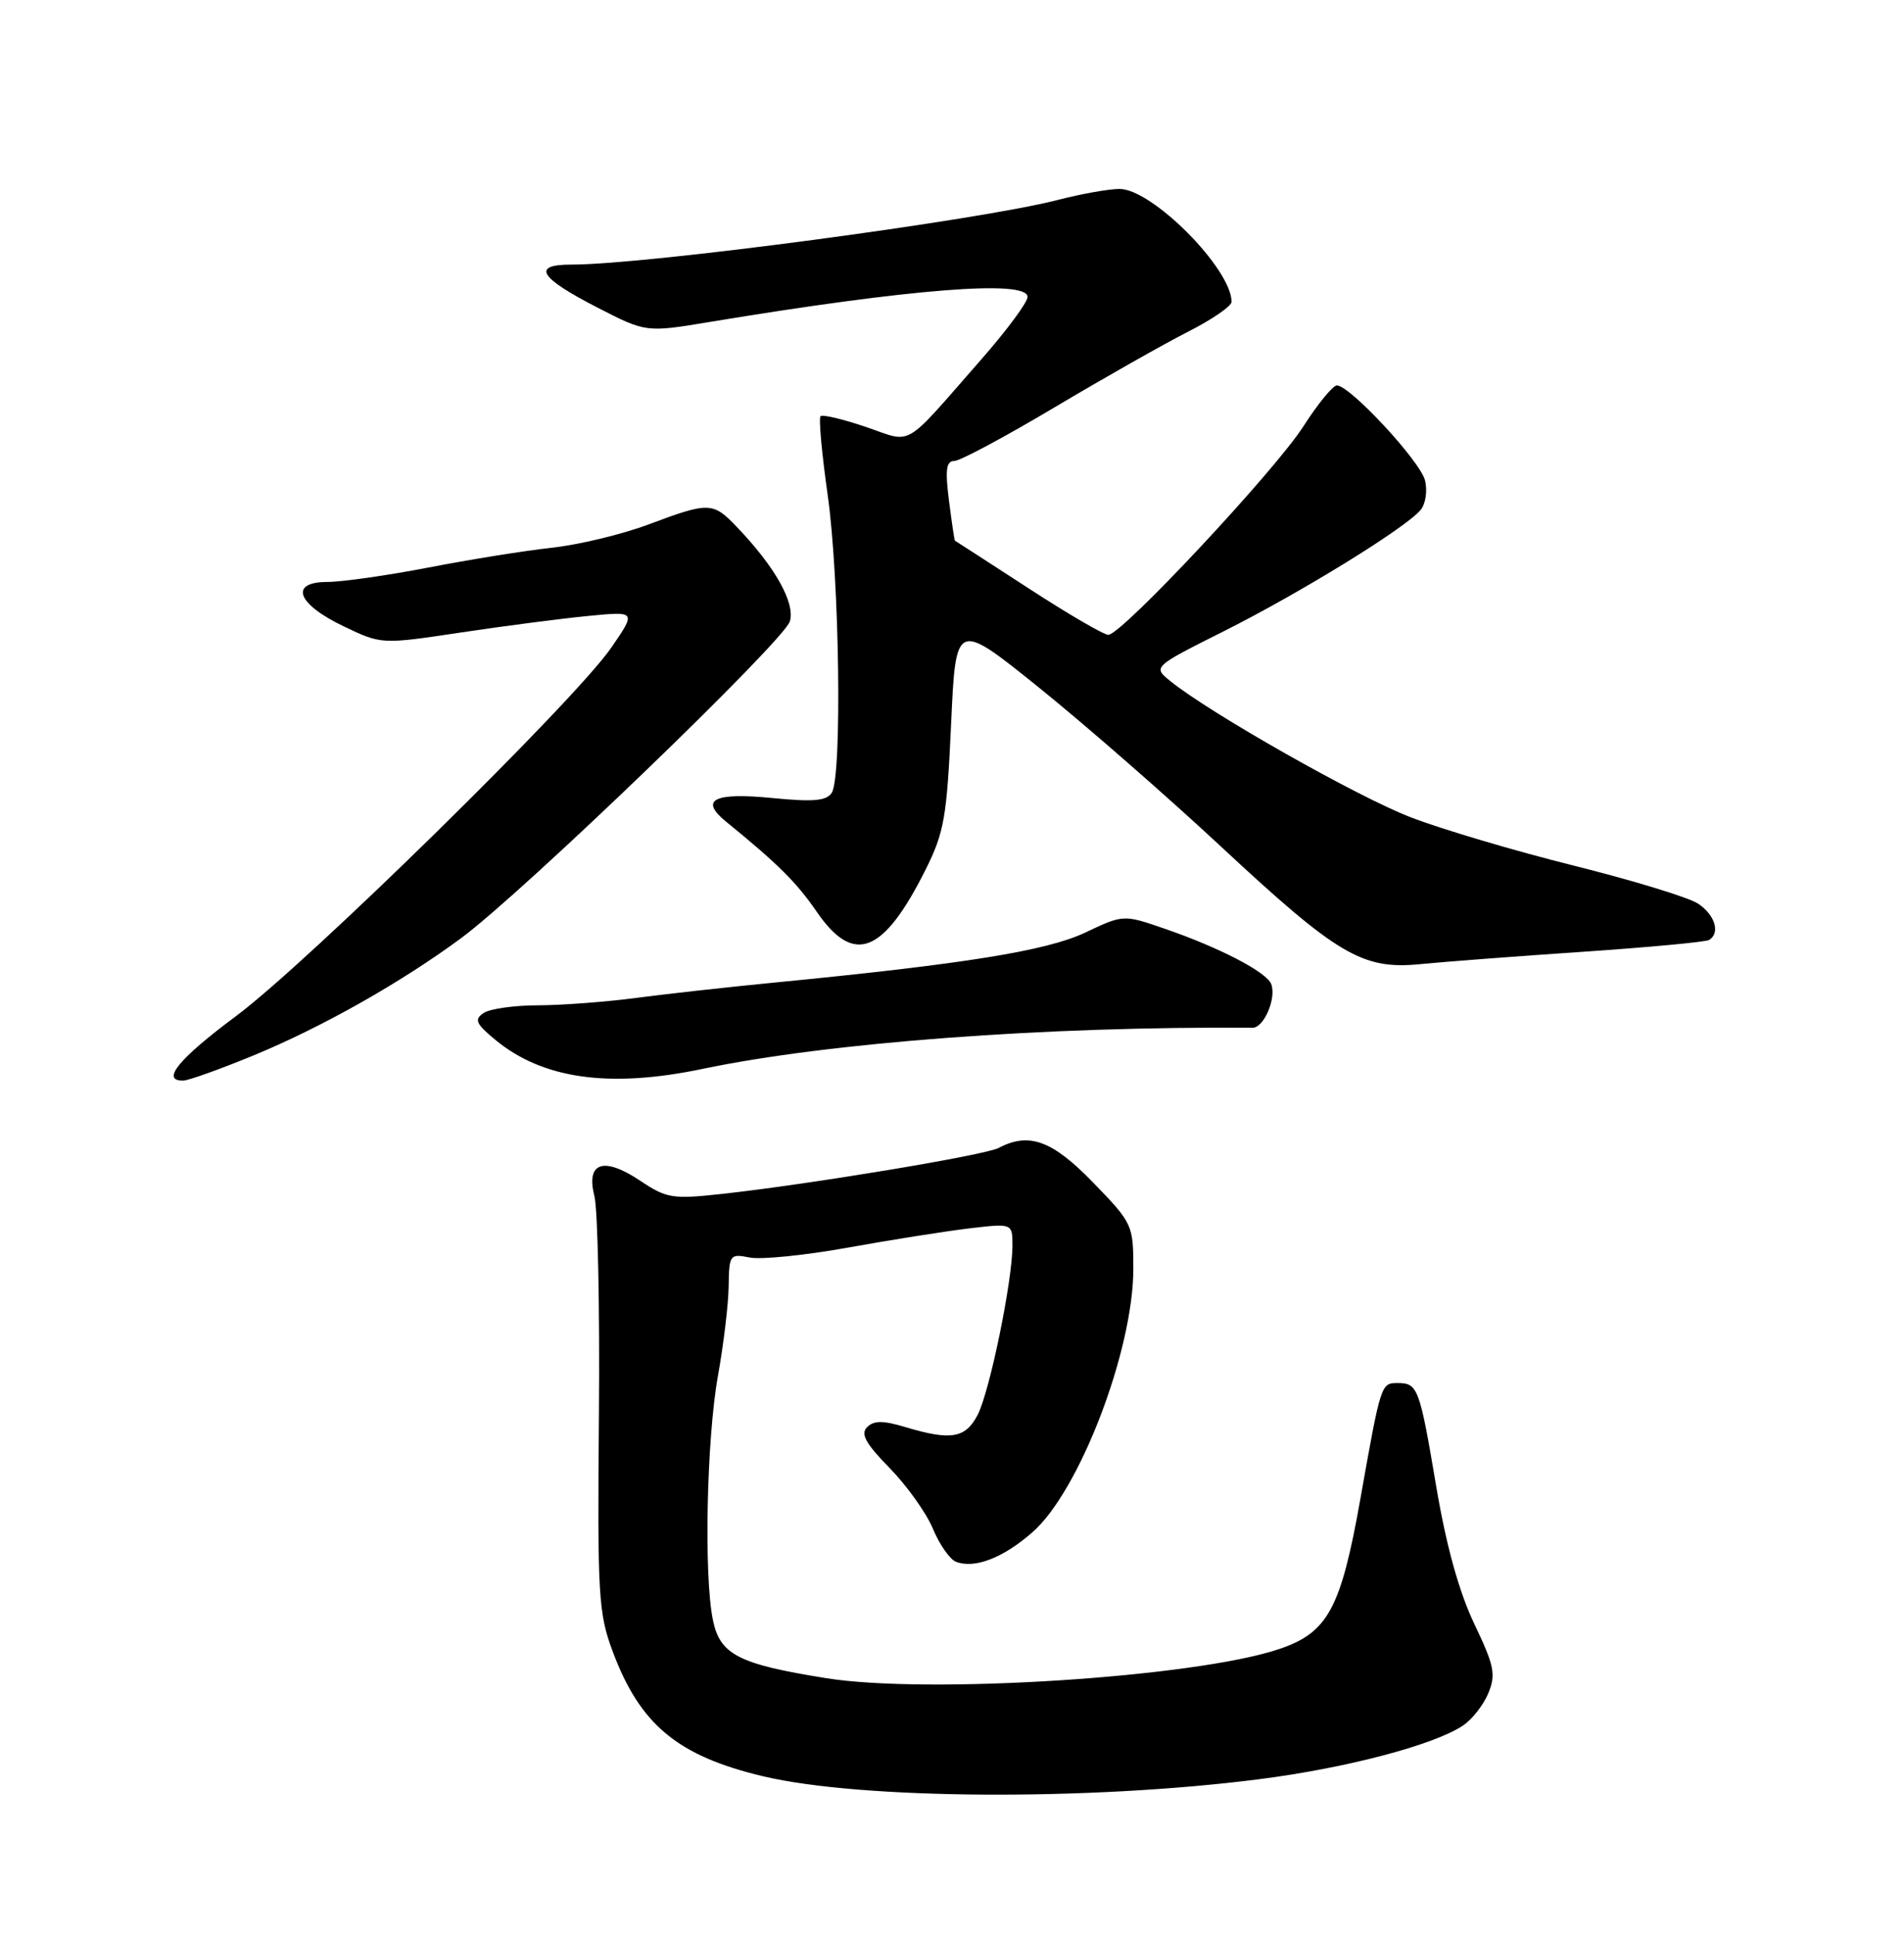 <?xml version="1.0" encoding="UTF-8" standalone="no"?>
<!DOCTYPE svg PUBLIC "-//W3C//DTD SVG 1.1//EN" "http://www.w3.org/Graphics/SVG/1.1/DTD/svg11.dtd" >
<svg xmlns="http://www.w3.org/2000/svg" xmlns:xlink="http://www.w3.org/1999/xlink" version="1.1" viewBox="0 0 252 256">
 <g >
 <path fill="currentColor"
d=" M 166.65 235.42 C 178.09 233.96 189.66 230.93 193.58 228.35 C 194.80 227.56 196.33 225.62 196.98 224.05 C 198.01 221.55 197.78 220.42 195.12 214.85 C 193.11 210.63 191.42 204.56 190.10 196.75 C 187.88 183.58 187.66 183.00 184.96 183.00 C 182.78 183.00 182.75 183.10 180.05 198.32 C 177.47 212.86 175.75 216.03 169.29 218.20 C 158.21 221.94 122.83 224.21 109.35 222.05 C 97.72 220.19 95.28 218.93 94.35 214.33 C 93.14 208.38 93.53 190.30 95.03 182.00 C 95.77 177.88 96.41 172.55 96.44 170.18 C 96.50 166.01 96.60 165.87 99.22 166.39 C 100.72 166.69 106.57 166.10 112.22 165.08 C 117.88 164.06 125.09 162.92 128.25 162.54 C 134.00 161.86 134.00 161.86 134.00 164.82 C 134.00 169.49 130.99 184.11 129.40 187.20 C 127.79 190.31 125.87 190.64 119.83 188.83 C 116.86 187.94 115.66 187.94 114.76 188.84 C 113.87 189.73 114.57 191.01 117.75 194.25 C 120.03 196.59 122.62 200.21 123.48 202.29 C 124.35 204.38 125.72 206.34 126.53 206.65 C 129.00 207.60 132.77 206.14 136.65 202.74 C 142.88 197.28 150.00 178.67 150.00 167.87 C 150.00 162.08 149.89 161.84 144.69 156.48 C 139.29 150.90 136.20 149.77 132.18 151.89 C 130.38 152.85 107.07 156.72 95.50 157.98 C 89.03 158.69 88.22 158.56 84.78 156.26 C 79.90 152.99 77.53 153.77 78.67 158.25 C 79.12 160.04 79.39 173.10 79.27 187.27 C 79.06 211.14 79.20 213.46 81.10 218.54 C 84.72 228.22 89.71 232.35 101.00 235.03 C 113.96 238.11 144.16 238.29 166.65 235.42 Z  M 33.53 139.66 C 42.65 135.90 53.10 129.99 61.06 124.11 C 69.28 118.03 103.75 84.82 104.54 82.22 C 105.27 79.80 102.61 75.04 97.55 69.75 C 94.35 66.40 93.87 66.39 85.87 69.38 C 82.37 70.70 76.58 72.09 73.00 72.48 C 69.42 72.87 62.08 74.05 56.68 75.10 C 51.27 76.14 45.28 77.00 43.35 77.00 C 38.22 77.00 39.29 79.92 45.50 82.88 C 50.49 85.27 50.49 85.27 61.00 83.69 C 66.77 82.82 74.36 81.84 77.86 81.50 C 84.21 80.88 84.21 80.88 80.91 85.69 C 76.12 92.66 40.67 127.45 31.17 134.50 C 23.66 140.08 21.25 143.03 24.25 142.98 C 24.94 142.97 29.11 141.48 33.53 139.66 Z  M 93.00 141.43 C 109.67 137.94 138.47 135.78 165.78 135.99 C 167.29 136.00 168.96 132.08 168.25 130.21 C 167.64 128.62 161.41 125.38 154.14 122.88 C 148.69 121.00 148.69 121.00 143.60 123.41 C 138.48 125.82 127.64 127.56 102.50 130.01 C 96.45 130.60 88.22 131.51 84.21 132.04 C 80.20 132.57 74.35 133.01 71.21 133.02 C 68.07 133.02 64.83 133.48 64.00 134.04 C 62.74 134.89 62.98 135.45 65.50 137.54 C 71.78 142.77 80.62 144.02 93.00 141.43 Z  M 209.46 125.94 C 218.24 125.34 225.78 124.64 226.21 124.37 C 227.72 123.44 226.98 121.04 224.73 119.56 C 223.49 118.74 216.10 116.49 208.31 114.54 C 200.52 112.60 190.79 109.72 186.69 108.13 C 179.69 105.44 160.13 94.36 154.91 90.13 C 152.57 88.24 152.57 88.24 162.04 83.49 C 172.17 78.40 186.05 69.85 188.02 67.48 C 188.69 66.67 188.95 64.93 188.60 63.55 C 187.96 61.01 178.67 51.00 176.94 51.00 C 176.41 51.00 174.43 53.42 172.53 56.38 C 168.76 62.28 148.44 84.00 146.69 84.00 C 146.09 84.00 141.30 81.21 136.05 77.79 C 130.80 74.38 126.45 71.57 126.39 71.54 C 126.32 71.52 125.97 69.14 125.60 66.25 C 125.08 62.17 125.23 61.00 126.29 61.00 C 127.04 61.00 133.01 57.81 139.57 53.90 C 146.13 50.00 154.09 45.49 157.25 43.89 C 160.41 42.28 163.00 40.51 163.00 39.94 C 163.00 35.58 152.50 25.00 148.17 25.00 C 146.78 25.00 143.13 25.65 140.07 26.44 C 129.62 29.15 85.48 35.02 75.67 35.01 C 70.30 35.00 71.33 36.72 79.06 40.69 C 85.50 44.00 85.50 44.00 94.00 42.59 C 120.60 38.19 136.00 36.98 136.00 39.29 C 136.00 40.00 133.25 43.71 129.89 47.54 C 119.32 59.59 120.94 58.64 114.57 56.48 C 111.54 55.45 108.85 54.82 108.60 55.07 C 108.34 55.33 108.77 60.03 109.55 65.52 C 111.11 76.56 111.47 102.71 110.09 104.89 C 109.40 105.97 107.67 106.13 102.20 105.59 C 94.46 104.83 92.53 105.82 96.10 108.72 C 102.94 114.29 105.42 116.74 108.11 120.66 C 113.00 127.76 116.91 126.24 122.52 115.04 C 124.96 110.15 125.32 108.10 125.88 95.84 C 126.50 82.12 126.50 82.12 137.50 90.97 C 143.55 95.84 154.35 105.27 161.50 111.92 C 177.05 126.40 180.31 128.33 188.00 127.57 C 191.03 127.27 200.68 126.53 209.46 125.94 Z "/>
</g>
</svg>